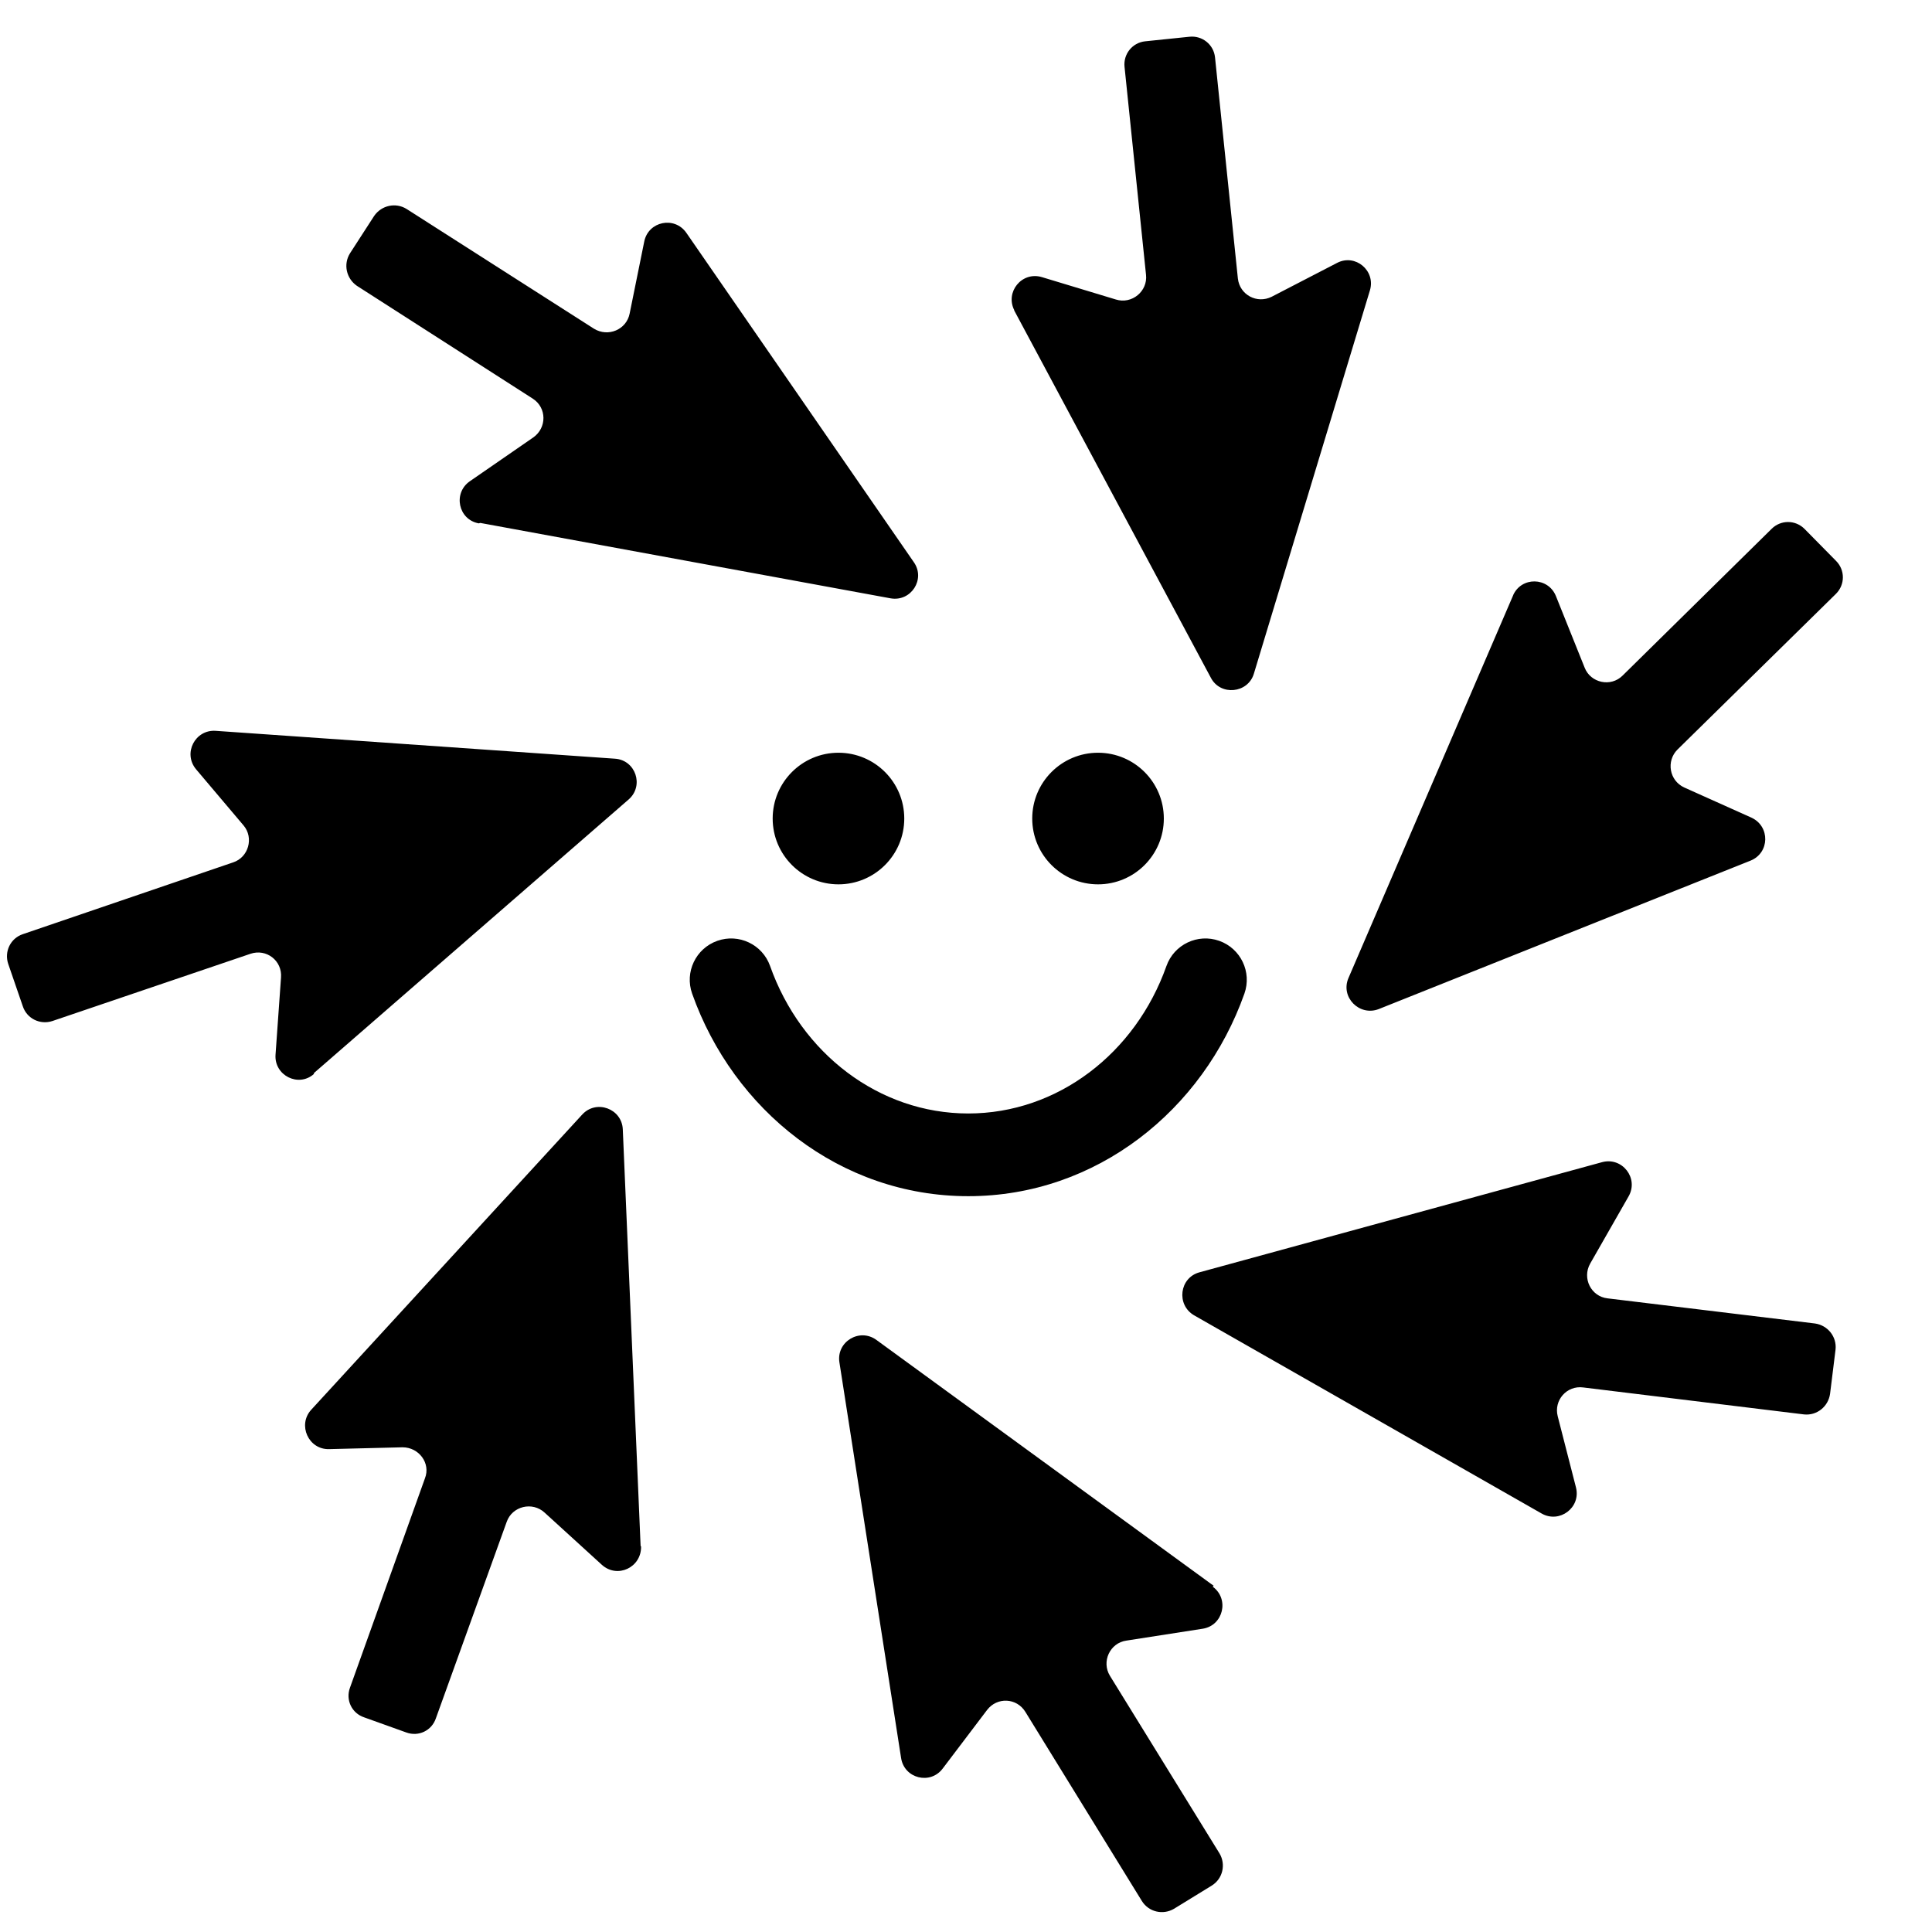 <svg width="211" height="211" viewBox="0 0 211 211" fill="none" xmlns="http://www.w3.org/2000/svg">
<g clip-path="url(#clip0_1358_199)">
<path fill-rule="evenodd" clip-rule="evenodd" d="M110.738 33.856L132.247 74.03C133.295 76.026 136.29 75.727 136.938 73.581L149.614 31.711C150.263 29.565 148.017 27.668 146.021 28.716L138.885 32.409C137.288 33.208 135.391 32.21 135.192 30.413L132.696 6.259C132.547 4.862 131.299 3.864 129.902 4.013L125.061 4.512C123.664 4.662 122.666 5.91 122.815 7.307L125.161 30.014C125.36 31.81 123.614 33.258 121.867 32.709L113.782 30.263C111.587 29.615 109.74 31.91 110.788 33.907L110.738 33.856ZM97.26 65.345L52.446 57.11L52.296 57.16C50.05 56.761 49.451 53.867 51.298 52.569L58.235 47.778C59.732 46.73 59.732 44.534 58.185 43.536L38.971 31.21C37.824 30.411 37.474 28.864 38.223 27.666L40.868 23.574C41.666 22.427 43.213 22.077 44.411 22.826L64.872 35.901C66.419 36.849 68.415 36.001 68.764 34.254L70.362 26.369C70.811 24.173 73.655 23.574 74.953 25.421L99.805 61.402C101.103 63.249 99.506 65.744 97.26 65.345ZM68.668 87.302L34.283 117.195V117.294C32.586 118.792 29.941 117.444 30.091 115.198L30.69 106.764C30.84 104.918 29.093 103.571 27.346 104.169L5.737 111.505C4.39 111.955 2.943 111.256 2.494 109.908L0.897 105.267C0.447 103.92 1.146 102.473 2.494 102.023L25.45 94.188C27.147 93.639 27.745 91.493 26.598 90.146L21.407 84.008C19.96 82.261 21.308 79.666 23.553 79.816L67.17 82.86C69.416 83.01 70.364 85.804 68.668 87.302ZM147.269 106.817L165.285 64.947L165.235 65.046C166.133 62.95 169.078 63 169.926 65.096L173.07 72.931C173.719 74.578 175.915 75.077 177.212 73.78L193.481 57.76C194.479 56.762 196.076 56.762 197.074 57.76L200.518 61.254C201.516 62.252 201.516 63.849 200.518 64.847L183.201 81.864C181.953 83.112 182.303 85.258 183.949 86.007L191.285 89.3C193.331 90.248 193.282 93.143 191.186 93.991L150.563 110.21C148.467 111.009 146.371 108.913 147.269 106.817ZM174.964 126.925L130.998 138.953C128.802 139.551 128.453 142.496 130.399 143.644L168.377 165.302C170.323 166.4 172.669 164.654 172.12 162.458L170.123 154.673C169.674 152.926 171.122 151.279 172.918 151.529L197.022 154.473C198.42 154.623 199.667 153.625 199.867 152.227L200.466 147.387C200.615 145.989 199.617 144.742 198.22 144.542L175.563 141.797C173.767 141.598 172.768 139.601 173.667 138.004L177.859 130.668C179.007 128.672 177.16 126.327 174.964 126.925ZM95.717 146.339L132.547 173.188L132.447 173.288C134.294 174.635 133.595 177.53 131.349 177.879L123.015 179.176C121.219 179.426 120.271 181.472 121.219 183.019L133.196 202.432C133.895 203.63 133.545 205.177 132.348 205.926L128.205 208.471C127.008 209.169 125.461 208.82 124.712 207.622L111.986 186.962C111.038 185.415 108.892 185.315 107.794 186.762L102.954 193.15C101.606 194.946 98.761 194.248 98.412 192.002L91.675 148.784C91.326 146.539 93.871 144.992 95.717 146.339ZM69.963 168.844L68.017 123.331C67.917 121.085 65.123 120.037 63.576 121.734L33.982 153.972C32.485 155.619 33.682 158.314 35.928 158.264L43.963 158.064C45.76 158.064 47.057 159.811 46.408 161.458L38.224 184.314C37.725 185.662 38.423 187.109 39.771 187.558L44.362 189.205C45.71 189.704 47.157 189.006 47.606 187.658L55.341 166.199C55.94 164.502 58.136 163.953 59.483 165.201L65.722 170.89C67.418 172.437 70.063 171.189 70.013 168.894L69.963 168.844ZM98.758 89.395C98.758 93.364 95.541 96.582 91.572 96.582C87.603 96.582 84.386 93.364 84.386 89.395C84.386 85.427 87.603 82.209 91.572 82.209C95.541 82.209 98.758 85.427 98.758 89.395ZM119.92 96.582C123.889 96.582 127.106 93.364 127.106 89.395C127.106 85.427 123.889 82.209 119.92 82.209C115.951 82.209 112.733 85.427 112.733 89.395C112.733 93.364 115.951 96.582 119.92 96.582ZM84.104 105.501C83.271 103.15 80.69 101.919 78.339 102.752C75.987 103.585 74.757 106.166 75.59 108.517C80.095 121.234 91.738 130.639 105.747 130.639C119.757 130.639 131.4 121.234 135.905 108.517C136.738 106.166 135.507 103.585 133.156 102.752C130.805 101.919 128.224 103.15 127.391 105.501C124.011 115.042 115.493 121.607 105.747 121.607C96.002 121.607 87.484 115.042 84.104 105.501Z" fill="black"/>
</g>
<defs>
<clipPath id="clip0_1358_199">
<rect width="210" height="210" fill="white" transform="translate(0.746 0.015)"/>
</clipPath>
</defs>
</svg>
